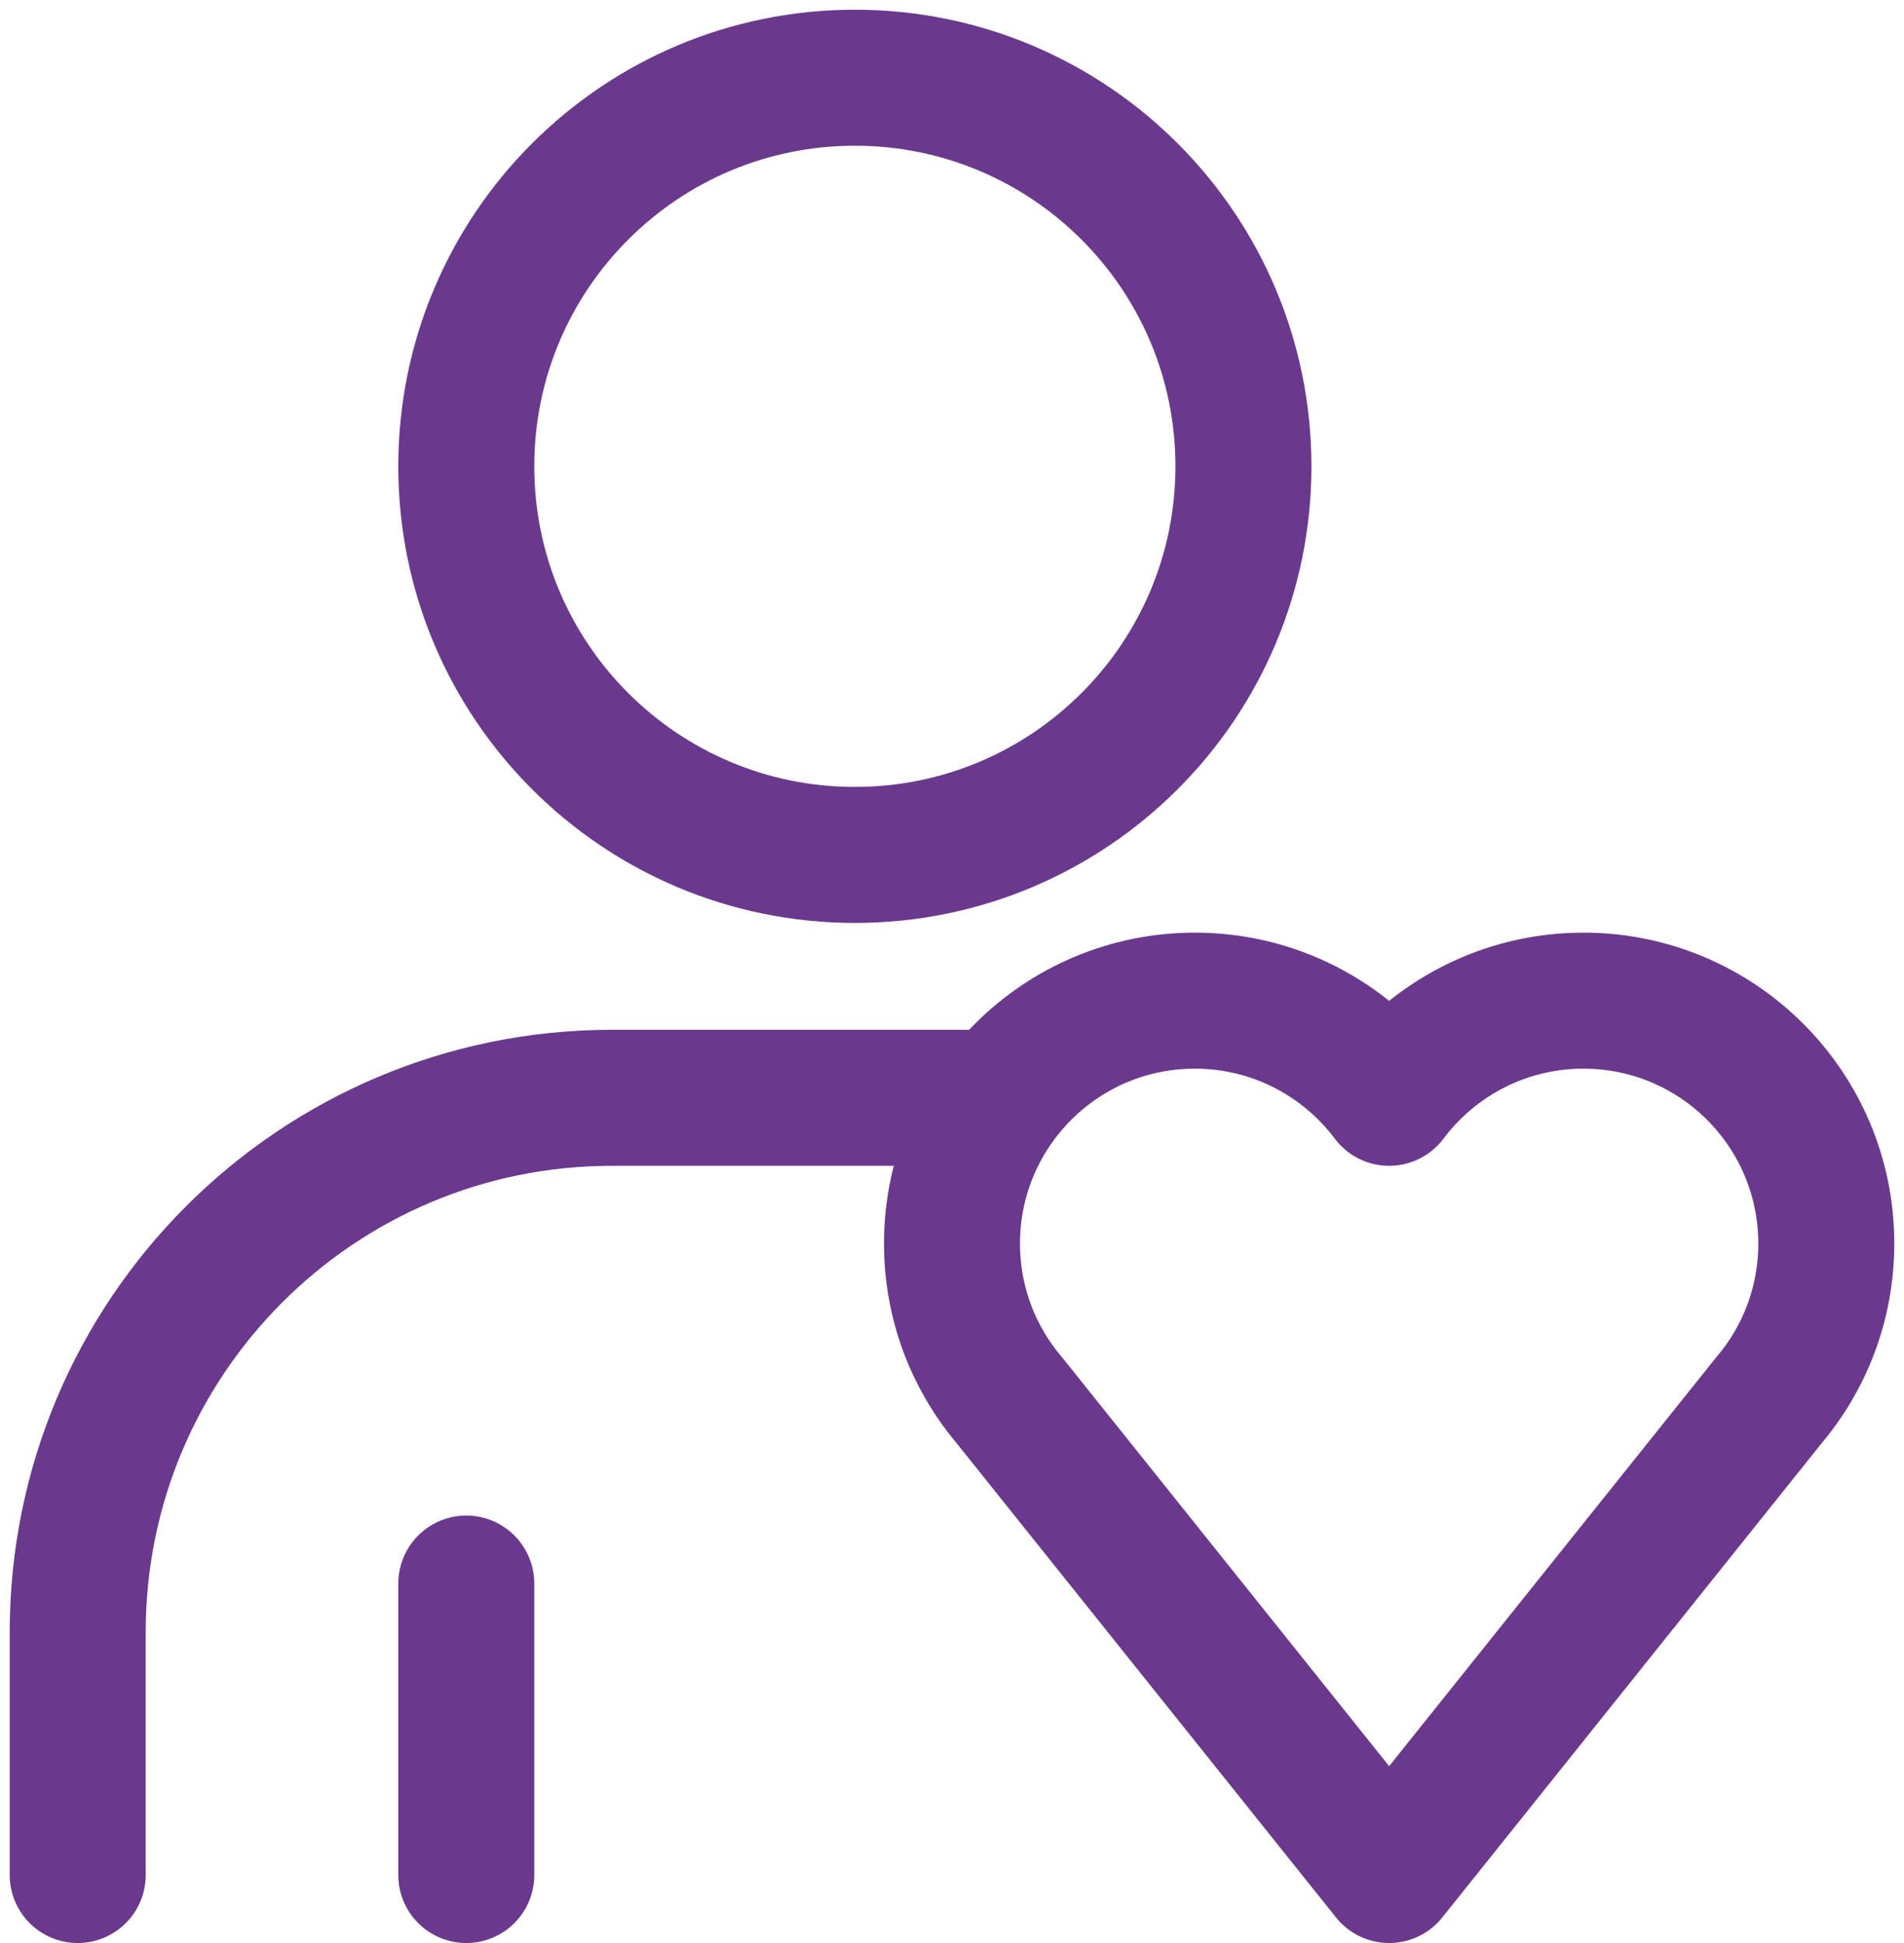 <svg width="49" height="50" viewBox="0 0 49 50" fill="none" xmlns="http://www.w3.org/2000/svg">
<path d="M2 48.25V42C2 34.406 8.156 28.25 15.75 28.25H25.75M12 48.25V40.75M32 12C32 17.523 27.523 22 22 22C16.477 22 12 17.523 12 12C12 6.477 16.477 2 22 2C27.523 2 32 6.477 32 12ZM35.75 28.25C34.61 26.732 32.794 25.75 30.75 25.75C27.298 25.75 24.5 28.548 24.5 32C24.5 33.549 25.063 34.966 25.996 36.058L35.75 48.25L45.504 36.058C46.437 34.966 47 33.549 47 32C47 28.548 44.202 25.75 40.75 25.75C38.706 25.75 36.89 26.732 35.75 28.25Z" stroke="#6A398E" stroke-width="3.5" stroke-linecap="round" stroke-linejoin="round"/>
</svg>
